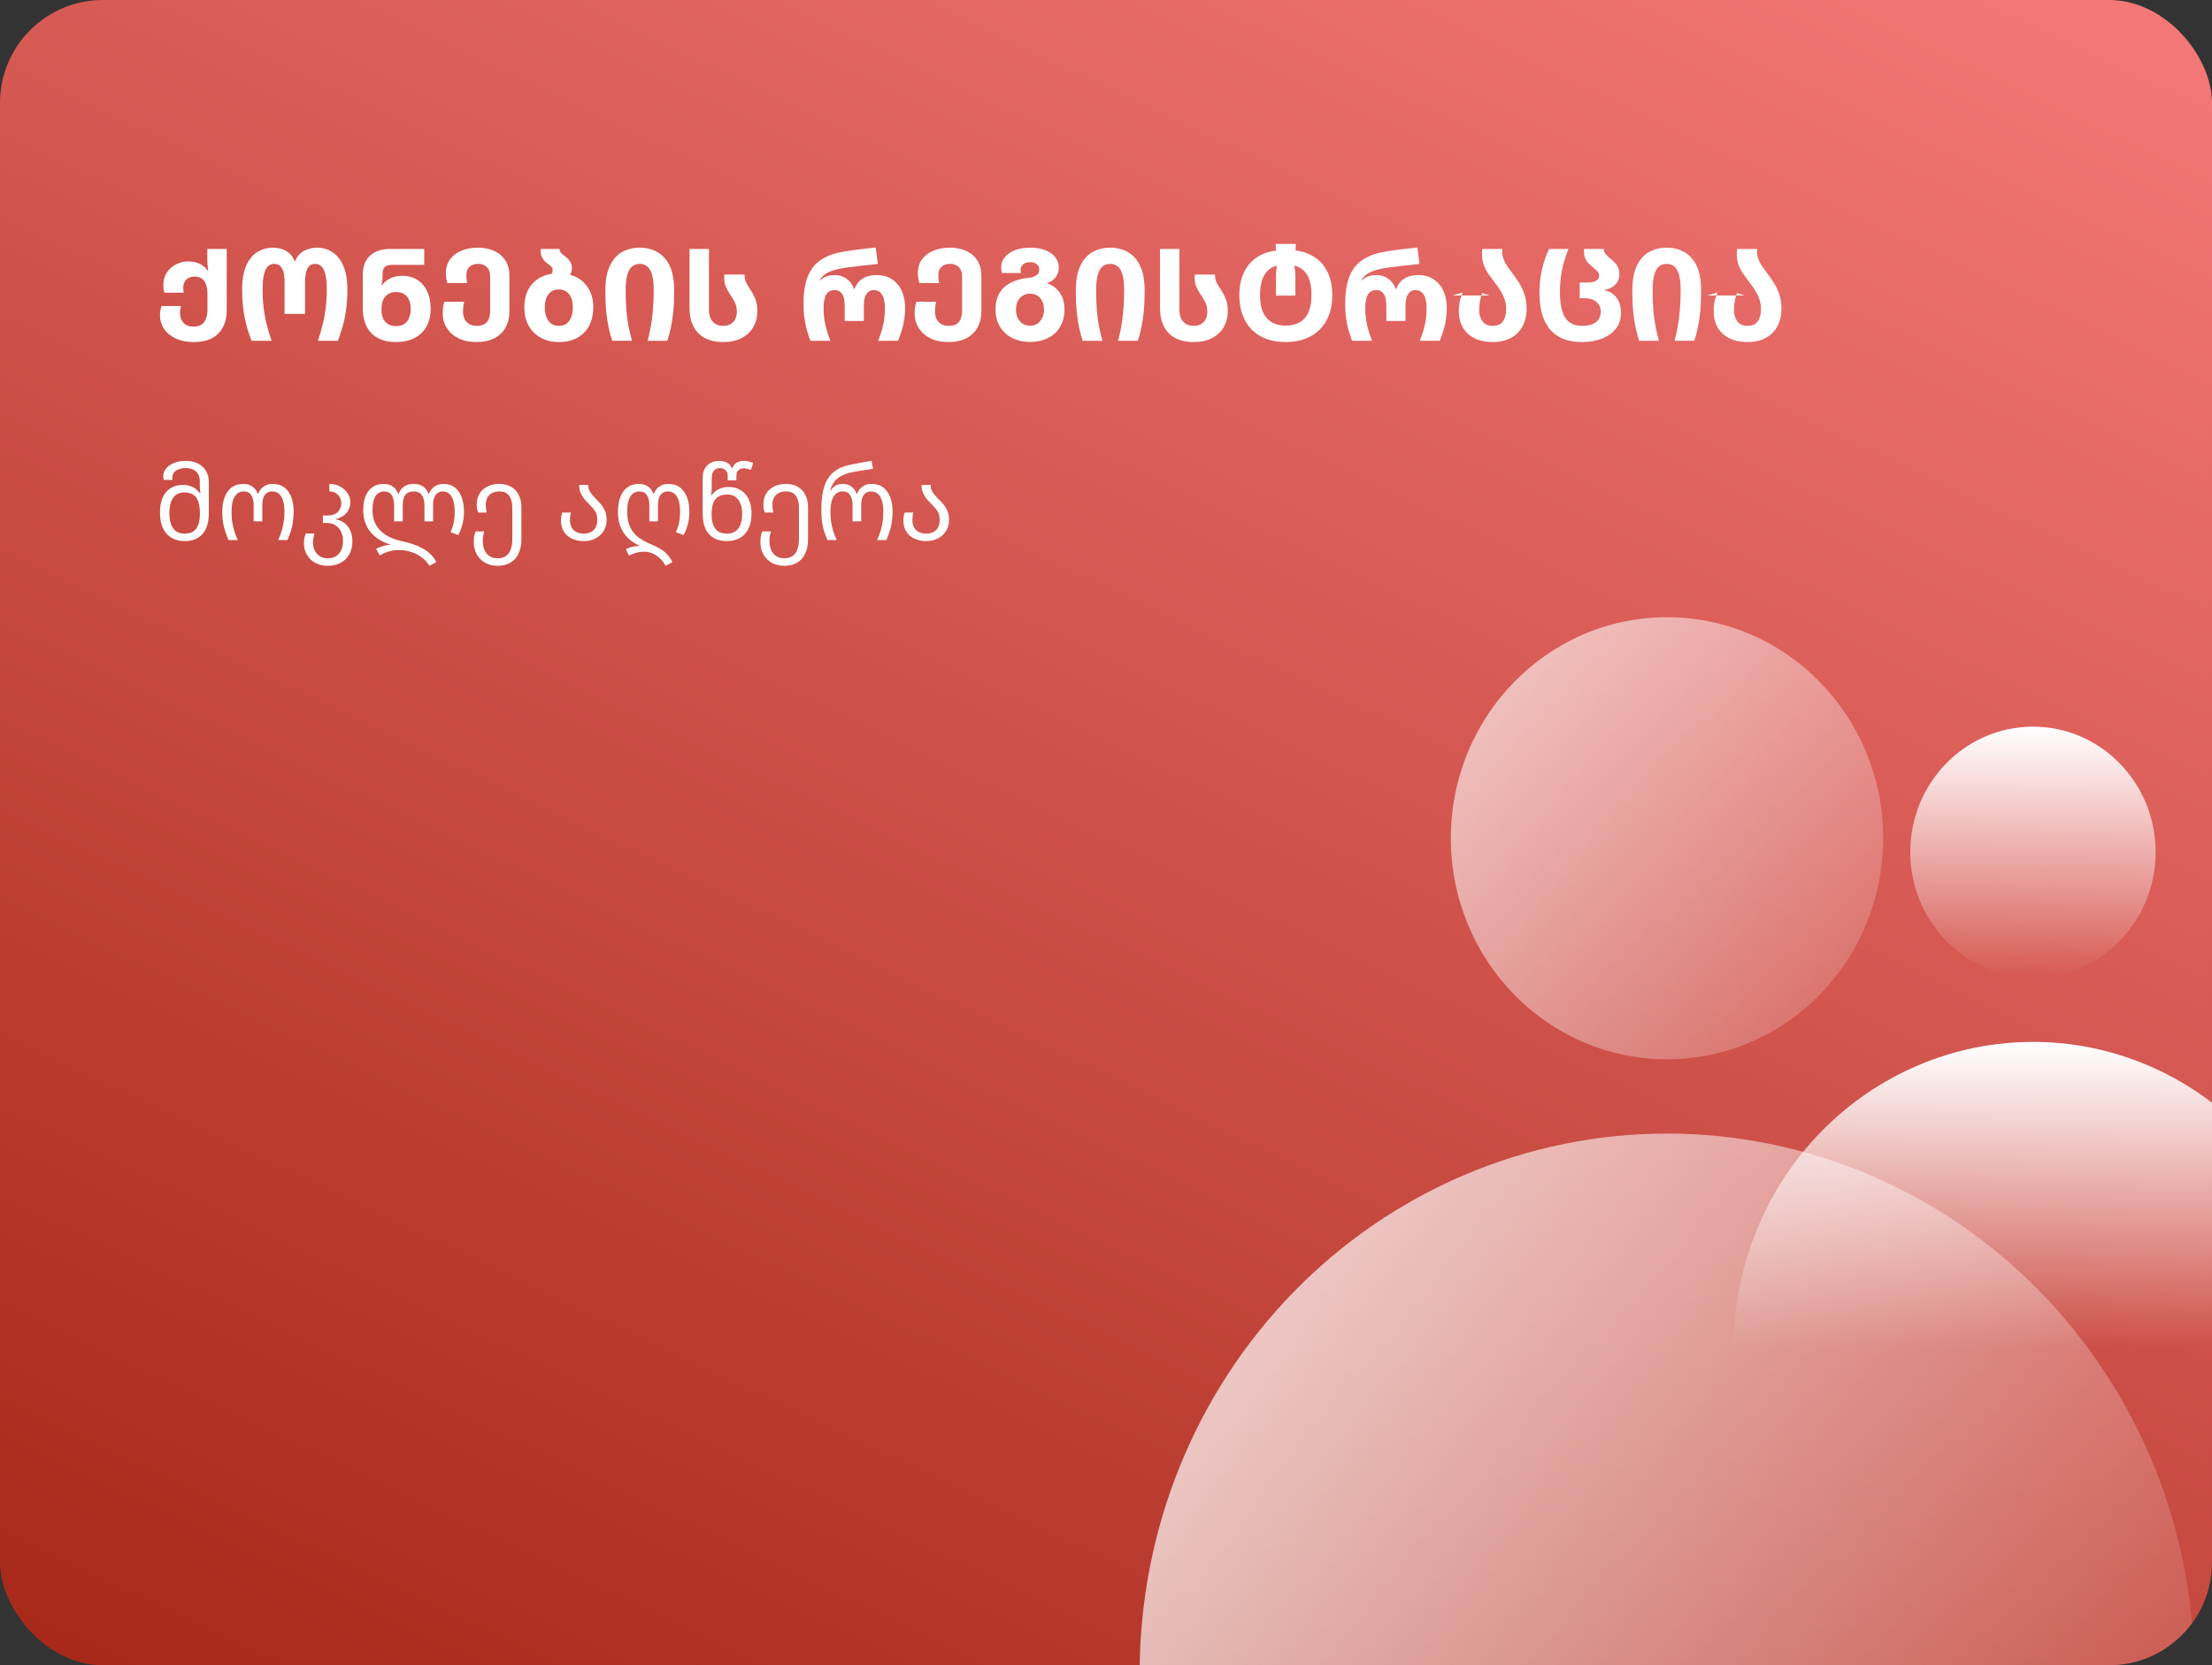 <svg width="344" height="259" viewBox="0 0 344 259" fill="none" xmlns="http://www.w3.org/2000/svg">
<rect x="0" y="0" width="344" height="259" fill="#333333" stroke="none"/>
<g clip-path="url(#clip0_2_247)">
<rect width="344" height="259" rx="16" fill="url(#paint0_linear_2_247)"/>
<path d="M30.12 53.2C29.04 53.2 28.107 53.013 27.32 52.64C26.533 52.267 25.927 51.767 25.5 51.14C25.087 50.5 24.88 49.807 24.88 49.06C24.88 48.767 24.9 48.513 24.94 48.3C24.98 48.073 25.04 47.84 25.12 47.6H28.14C28.087 47.813 28.047 48.007 28.02 48.18C28.007 48.353 28 48.533 28 48.72C28 49.32 28.18 49.82 28.54 50.22C28.9 50.607 29.427 50.8 30.12 50.8C30.653 50.8 31.073 50.687 31.38 50.46C31.687 50.233 31.907 49.927 32.04 49.54C32.187 49.14 32.26 48.693 32.26 48.2V45.64C32.26 45.147 32.193 44.707 32.06 44.32C31.94 43.92 31.733 43.607 31.44 43.38C31.16 43.14 30.773 43.02 30.28 43.02C29.92 43.02 29.607 43.087 29.34 43.22C29.073 43.353 28.867 43.553 28.72 43.82C28.573 44.073 28.5 44.38 28.5 44.74C28.5 44.847 28.507 44.967 28.52 45.1C28.533 45.233 28.547 45.373 28.56 45.52H25.54C25.5 45.36 25.467 45.187 25.44 45C25.413 44.8 25.4 44.58 25.4 44.34C25.4 43.593 25.58 42.947 25.94 42.4C26.313 41.84 26.793 41.413 27.38 41.12C27.967 40.813 28.587 40.66 29.24 40.66C29.773 40.66 30.233 40.727 30.62 40.86C31.007 40.98 31.333 41.147 31.6 41.36C31.88 41.573 32.113 41.813 32.3 42.08H32.38C32.34 41.84 32.307 41.56 32.28 41.24C32.253 40.92 32.24 40.587 32.24 40.24V38.72H35.26V48.24C35.26 49.267 35.06 50.153 34.66 50.9C34.273 51.647 33.7 52.22 32.94 52.62C32.18 53.007 31.24 53.2 30.12 53.2ZM39.118 53C38.905 52.44 38.705 51.867 38.518 51.28C38.345 50.693 38.191 50.08 38.058 49.44C37.925 48.787 37.825 48.1 37.758 47.38C37.691 46.647 37.658 45.86 37.658 45.02C37.658 43.46 37.878 42.207 38.318 41.26C38.758 40.3 39.338 39.607 40.058 39.18C40.791 38.74 41.592 38.52 42.458 38.52C42.858 38.52 43.278 38.58 43.718 38.7C44.158 38.82 44.565 39.033 44.938 39.34C45.312 39.647 45.605 40.08 45.818 40.64H45.878C46.105 40.093 46.405 39.667 46.778 39.36C47.151 39.053 47.558 38.84 47.998 38.72C48.438 38.587 48.878 38.52 49.318 38.52C50.158 38.52 50.931 38.74 51.638 39.18C52.358 39.62 52.931 40.32 53.358 41.28C53.798 42.227 54.018 43.473 54.018 45.02C54.018 46.207 53.952 47.26 53.818 48.18C53.698 49.1 53.525 49.947 53.298 50.72C53.085 51.48 52.838 52.24 52.558 53H49.438C49.705 52.24 49.938 51.453 50.138 50.64C50.352 49.813 50.518 48.94 50.638 48.02C50.758 47.087 50.818 46.073 50.818 44.98C50.818 44.007 50.745 43.233 50.598 42.66C50.452 42.087 50.245 41.673 49.978 41.42C49.712 41.167 49.392 41.04 49.018 41.04C48.605 41.04 48.285 41.167 48.058 41.42C47.831 41.66 47.672 41.993 47.578 42.42C47.485 42.833 47.438 43.293 47.438 43.8V48.82H44.258V43.8C44.258 43.213 44.198 42.713 44.078 42.3C43.971 41.887 43.798 41.573 43.558 41.36C43.331 41.147 43.025 41.04 42.638 41.04C42.278 41.04 41.958 41.167 41.678 41.42C41.411 41.673 41.205 42.087 41.058 42.66C40.911 43.233 40.838 44.007 40.838 44.98C40.838 46.073 40.898 47.087 41.018 48.02C41.138 48.94 41.305 49.807 41.518 50.62C41.731 51.433 41.971 52.227 42.238 53H39.118ZM61.574 53.2C59.92 53.2 58.647 52.74 57.754 51.82C56.86 50.9 56.414 49.593 56.414 47.9V42.8C56.414 42.053 56.527 41.42 56.754 40.9C56.98 40.38 57.287 39.96 57.674 39.64C58.074 39.32 58.52 39.087 59.014 38.94C59.52 38.793 60.04 38.72 60.574 38.72H65.974V41.2H60.894C60.454 41.2 60.107 41.307 59.854 41.52C59.614 41.733 59.494 42.073 59.494 42.54V43.02C59.494 43.207 59.48 43.42 59.454 43.66C59.427 43.887 59.387 44.107 59.334 44.32H59.434C59.66 44.027 59.92 43.78 60.214 43.58C60.507 43.367 60.847 43.2 61.234 43.08C61.634 42.96 62.087 42.9 62.594 42.9C63.46 42.9 64.22 43.107 64.874 43.52C65.54 43.933 66.054 44.52 66.414 45.28C66.787 46.04 66.974 46.94 66.974 47.98C66.974 49.073 66.754 50.013 66.314 50.8C65.887 51.573 65.267 52.167 64.454 52.58C63.654 52.993 62.694 53.2 61.574 53.2ZM61.614 50.72C62.147 50.72 62.58 50.6 62.914 50.36C63.247 50.12 63.487 49.8 63.634 49.4C63.794 48.987 63.874 48.533 63.874 48.04C63.874 47.507 63.787 47.047 63.614 46.66C63.44 46.26 63.187 45.953 62.854 45.74C62.534 45.527 62.14 45.42 61.674 45.42C61.1 45.42 60.64 45.54 60.294 45.78C59.96 46.02 59.714 46.333 59.554 46.72C59.407 47.107 59.334 47.533 59.334 48V48.32C59.334 48.773 59.414 49.18 59.574 49.54C59.747 49.9 60 50.187 60.334 50.4C60.667 50.613 61.094 50.72 61.614 50.72ZM74.085 53.2C73.018 53.2 72.091 53.007 71.305 52.62C70.518 52.233 69.912 51.7 69.485 51.02C69.058 50.34 68.845 49.573 68.845 48.72C68.845 48.4 68.865 48.093 68.905 47.8C68.945 47.507 69.011 47.22 69.105 46.94H72.185C72.132 47.167 72.085 47.42 72.045 47.7C72.018 47.967 72.005 48.213 72.005 48.44C72.005 48.853 72.078 49.233 72.225 49.58C72.385 49.913 72.625 50.18 72.945 50.38C73.265 50.58 73.658 50.68 74.125 50.68C74.645 50.68 75.058 50.587 75.365 50.4C75.671 50.2 75.891 49.92 76.025 49.56C76.158 49.2 76.225 48.787 76.225 48.32V42.98C76.225 42.353 76.052 41.873 75.705 41.54C75.371 41.207 74.931 41.04 74.385 41.04C74.011 41.04 73.685 41.107 73.405 41.24C73.125 41.373 72.905 41.573 72.745 41.84C72.598 42.107 72.525 42.433 72.525 42.82C72.525 42.98 72.531 43.167 72.545 43.38C72.572 43.58 72.605 43.793 72.645 44.02H69.565C69.511 43.793 69.458 43.56 69.405 43.32C69.365 43.08 69.345 42.793 69.345 42.46C69.345 41.607 69.565 40.893 70.005 40.32C70.445 39.733 71.038 39.287 71.785 38.98C72.545 38.673 73.391 38.52 74.325 38.52C75.325 38.52 76.192 38.7 76.925 39.06C77.658 39.407 78.225 39.907 78.625 40.56C79.025 41.213 79.225 41.993 79.225 42.9V48.36C79.225 49.36 79.018 50.227 78.605 50.96C78.205 51.68 77.625 52.233 76.865 52.62C76.105 53.007 75.178 53.2 74.085 53.2ZM86.883 53.2C86.136 53.2 85.436 53.08 84.783 52.84C84.143 52.6 83.576 52.253 83.083 51.8C82.603 51.333 82.223 50.767 81.943 50.1C81.676 49.433 81.543 48.667 81.543 47.8C81.543 46.667 81.77 45.707 82.223 44.92C82.676 44.133 83.303 43.533 84.103 43.12C84.916 42.707 85.863 42.5 86.943 42.5C87.943 42.5 88.843 42.707 89.643 43.12C90.443 43.533 91.076 44.133 91.543 44.92C92.023 45.707 92.263 46.667 92.263 47.8C92.263 48.667 92.13 49.44 91.863 50.12C91.61 50.787 91.243 51.353 90.763 51.82C90.296 52.273 89.73 52.62 89.063 52.86C88.41 53.087 87.683 53.2 86.883 53.2ZM86.923 50.68C87.39 50.68 87.783 50.567 88.103 50.34C88.423 50.1 88.663 49.767 88.823 49.34C88.996 48.9 89.083 48.387 89.083 47.8C89.083 47.227 88.996 46.733 88.823 46.32C88.663 45.907 88.416 45.587 88.083 45.36C87.763 45.133 87.37 45.02 86.903 45.02C86.21 45.02 85.67 45.273 85.283 45.78C84.91 46.273 84.723 46.947 84.723 47.8C84.723 48.387 84.81 48.9 84.983 49.34C85.156 49.767 85.403 50.1 85.723 50.34C86.056 50.567 86.456 50.68 86.923 50.68ZM88.483 43.06L85.583 42.86C85.716 42.767 85.81 42.64 85.863 42.48C85.916 42.32 85.943 42.167 85.943 42.02C85.943 41.78 85.863 41.587 85.703 41.44C85.543 41.28 85.363 41.133 85.163 41C84.976 40.88 84.79 40.713 84.603 40.5C84.43 40.287 84.29 40.033 84.183 39.74C84.076 39.433 84.05 39.093 84.103 38.72H87.023C87.023 38.973 87.103 39.187 87.263 39.36C87.423 39.52 87.63 39.693 87.883 39.88C88.176 40.08 88.423 40.327 88.623 40.62C88.836 40.913 88.943 41.26 88.943 41.66C88.943 41.913 88.903 42.153 88.823 42.38C88.743 42.593 88.63 42.82 88.483 43.06ZM95.203 53C95.002 52.373 94.823 51.7 94.662 50.98C94.502 50.26 94.376 49.433 94.282 48.5C94.189 47.553 94.142 46.447 94.142 45.18C94.142 43.593 94.376 42.313 94.843 41.34C95.309 40.367 95.942 39.653 96.743 39.2C97.556 38.747 98.469 38.52 99.483 38.52C100.509 38.52 101.423 38.747 102.223 39.2C103.036 39.653 103.676 40.367 104.143 41.34C104.609 42.313 104.843 43.593 104.843 45.18C104.843 46.433 104.796 47.533 104.703 48.48C104.609 49.413 104.483 50.247 104.323 50.98C104.176 51.7 103.996 52.373 103.783 53H100.703C100.889 52.373 101.049 51.68 101.183 50.92C101.329 50.16 101.443 49.307 101.523 48.36C101.616 47.4 101.663 46.32 101.663 45.12C101.663 44.12 101.576 43.327 101.403 42.74C101.243 42.14 100.996 41.707 100.663 41.44C100.343 41.173 99.949 41.04 99.483 41.04C99.029 41.04 98.636 41.173 98.302 41.44C97.983 41.693 97.736 42.12 97.562 42.72C97.389 43.32 97.302 44.12 97.302 45.12C97.302 46.333 97.343 47.42 97.422 48.38C97.516 49.327 97.636 50.18 97.782 50.94C97.942 51.687 98.109 52.373 98.282 53H95.203ZM112.494 53.2C110.801 53.2 109.501 52.74 108.594 51.82C107.687 50.887 107.234 49.593 107.234 47.94V38.72H110.254V48.14C110.254 48.66 110.334 49.113 110.494 49.5C110.667 49.873 110.921 50.167 111.254 50.38C111.587 50.58 112.001 50.68 112.494 50.68C112.961 50.68 113.347 50.58 113.654 50.38C113.974 50.18 114.207 49.92 114.354 49.6C114.514 49.267 114.594 48.907 114.594 48.52C114.594 47.92 114.487 47.42 114.274 47.02C114.074 46.607 113.841 46.213 113.574 45.84C113.294 45.44 113.047 44.993 112.834 44.5C112.634 44.007 112.574 43.407 112.654 42.7H115.794C115.781 43.193 115.861 43.607 116.034 43.94C116.207 44.273 116.427 44.64 116.694 45.04C116.974 45.453 117.221 45.913 117.434 46.42C117.661 46.927 117.774 47.573 117.774 48.36C117.774 49.32 117.561 50.167 117.134 50.9C116.707 51.62 116.094 52.187 115.294 52.6C114.507 53 113.574 53.2 112.494 53.2ZM126.021 53C125.768 52.307 125.561 51.66 125.401 51.06C125.254 50.447 125.141 49.833 125.061 49.22C124.994 48.593 124.961 47.92 124.961 47.2C124.961 46.04 125.068 45 125.281 44.08C125.494 43.16 125.841 42.367 126.321 41.7C126.814 41.02 127.474 40.467 128.301 40.04C129.128 39.6 130.161 39.287 131.401 39.1C131.828 39.033 132.281 38.967 132.761 38.9C133.254 38.833 133.781 38.767 134.341 38.7C134.914 38.633 135.528 38.567 136.181 38.5L136.521 41.04C136.094 41.093 135.654 41.147 135.201 41.2C134.748 41.24 134.301 41.287 133.861 41.34C133.421 41.393 133.008 41.447 132.621 41.5C132.234 41.54 131.894 41.58 131.601 41.62C131.081 41.687 130.541 41.793 129.981 41.94C129.434 42.073 128.934 42.273 128.481 42.54C128.041 42.807 127.708 43.167 127.481 43.62H127.561C127.761 43.407 127.981 43.24 128.221 43.12C128.461 43 128.714 42.913 128.981 42.86C129.261 42.807 129.534 42.78 129.801 42.78C130.521 42.78 131.141 42.973 131.661 43.36C132.194 43.733 132.581 44.26 132.821 44.94H132.901C133.154 44.233 133.568 43.7 134.141 43.34C134.714 42.967 135.448 42.78 136.341 42.78C137.288 42.78 138.088 43.007 138.741 43.46C139.408 43.9 139.908 44.5 140.241 45.26C140.588 46.02 140.761 46.88 140.761 47.84C140.761 48.453 140.721 49.047 140.641 49.62C140.561 50.18 140.434 50.74 140.261 51.3C140.101 51.847 139.901 52.413 139.661 53H136.561C136.894 52.187 137.154 51.373 137.341 50.56C137.528 49.733 137.621 48.847 137.621 47.9C137.621 47.42 137.568 46.967 137.461 46.54C137.354 46.113 137.174 45.773 136.921 45.52C136.668 45.253 136.321 45.12 135.881 45.12C135.521 45.12 135.228 45.227 135.001 45.44C134.774 45.64 134.608 45.92 134.501 46.28C134.394 46.64 134.341 47.04 134.341 47.48V49.92H131.361V47.48C131.361 46.96 131.301 46.527 131.181 46.18C131.074 45.833 130.901 45.573 130.661 45.4C130.434 45.213 130.148 45.12 129.801 45.12C129.228 45.12 128.794 45.347 128.501 45.8C128.221 46.253 128.081 46.973 128.081 47.96C128.081 48.853 128.174 49.713 128.361 50.54C128.548 51.353 128.808 52.173 129.141 53H126.021ZM147.483 53.2C146.417 53.2 145.49 53.007 144.703 52.62C143.917 52.233 143.31 51.7 142.883 51.02C142.457 50.34 142.243 49.573 142.243 48.72C142.243 48.4 142.263 48.093 142.303 47.8C142.343 47.507 142.41 47.22 142.503 46.94H145.583C145.53 47.167 145.483 47.42 145.443 47.7C145.417 47.967 145.403 48.213 145.403 48.44C145.403 48.853 145.477 49.233 145.623 49.58C145.783 49.913 146.023 50.18 146.343 50.38C146.663 50.58 147.057 50.68 147.523 50.68C148.043 50.68 148.457 50.587 148.763 50.4C149.07 50.2 149.29 49.92 149.423 49.56C149.557 49.2 149.623 48.787 149.623 48.32V42.98C149.623 42.353 149.45 41.873 149.103 41.54C148.77 41.207 148.33 41.04 147.783 41.04C147.41 41.04 147.083 41.107 146.803 41.24C146.523 41.373 146.303 41.573 146.143 41.84C145.997 42.107 145.923 42.433 145.923 42.82C145.923 42.98 145.93 43.167 145.943 43.38C145.97 43.58 146.003 43.793 146.043 44.02H142.963C142.91 43.793 142.857 43.56 142.803 43.32C142.763 43.08 142.743 42.793 142.743 42.46C142.743 41.607 142.963 40.893 143.403 40.32C143.843 39.733 144.437 39.287 145.183 38.98C145.943 38.673 146.79 38.52 147.723 38.52C148.723 38.52 149.59 38.7 150.323 39.06C151.057 39.407 151.623 39.907 152.023 40.56C152.423 41.213 152.623 41.993 152.623 42.9V48.36C152.623 49.36 152.417 50.227 152.003 50.96C151.603 51.68 151.023 52.233 150.263 52.62C149.503 53.007 148.577 53.2 147.483 53.2ZM160.161 53.18C159.415 53.18 158.715 53.067 158.061 52.84C157.421 52.613 156.855 52.287 156.361 51.86C155.881 51.42 155.501 50.893 155.221 50.28C154.955 49.653 154.821 48.947 154.821 48.16C154.821 47.147 155.021 46.293 155.421 45.6C155.835 44.907 156.415 44.367 157.161 43.98C157.908 43.593 158.775 43.347 159.761 43.24C160.428 43.173 160.901 43.033 161.181 42.82C161.475 42.607 161.621 42.3 161.621 41.9C161.621 41.567 161.495 41.3 161.241 41.1C160.988 40.887 160.635 40.78 160.181 40.78C159.728 40.78 159.368 40.893 159.101 41.12C158.848 41.333 158.721 41.62 158.721 41.98C158.721 42.047 158.728 42.12 158.741 42.2C158.755 42.267 158.768 42.353 158.781 42.46H155.801C155.761 42.273 155.735 42.113 155.721 41.98C155.708 41.833 155.701 41.7 155.701 41.58C155.701 40.98 155.888 40.453 156.261 40C156.648 39.533 157.175 39.173 157.841 38.92C158.521 38.653 159.301 38.52 160.181 38.52C161.115 38.52 161.915 38.653 162.581 38.92C163.248 39.187 163.761 39.553 164.121 40.02C164.481 40.487 164.661 41.027 164.661 41.64C164.661 42.12 164.528 42.573 164.261 43C164.008 43.427 163.555 43.76 162.901 44V44.08C163.688 44.36 164.321 44.84 164.801 45.52C165.295 46.2 165.541 47.08 165.541 48.16C165.541 48.947 165.408 49.653 165.141 50.28C164.888 50.893 164.521 51.42 164.041 51.86C163.575 52.287 163.008 52.613 162.341 52.84C161.688 53.067 160.961 53.18 160.161 53.18ZM160.201 50.66C160.641 50.66 161.021 50.553 161.341 50.34C161.661 50.113 161.908 49.813 162.081 49.44C162.268 49.067 162.361 48.64 162.361 48.16C162.361 47.653 162.268 47.213 162.081 46.84C161.908 46.467 161.655 46.18 161.321 45.98C161.001 45.78 160.621 45.68 160.181 45.68C159.741 45.68 159.355 45.787 159.021 46C158.701 46.2 158.448 46.487 158.261 46.86C158.088 47.22 158.001 47.653 158.001 48.16C158.001 48.64 158.088 49.067 158.261 49.44C158.448 49.813 158.708 50.113 159.041 50.34C159.375 50.553 159.761 50.66 160.201 50.66ZM168.367 53C168.167 52.373 167.987 51.7 167.827 50.98C167.667 50.26 167.54 49.433 167.447 48.5C167.353 47.553 167.307 46.447 167.307 45.18C167.307 43.593 167.54 42.313 168.007 41.34C168.473 40.367 169.107 39.653 169.907 39.2C170.72 38.747 171.633 38.52 172.647 38.52C173.673 38.52 174.587 38.747 175.387 39.2C176.2 39.653 176.84 40.367 177.307 41.34C177.773 42.313 178.007 43.593 178.007 45.18C178.007 46.433 177.96 47.533 177.867 48.48C177.773 49.413 177.647 50.247 177.487 50.98C177.34 51.7 177.16 52.373 176.947 53H173.867C174.053 52.373 174.213 51.68 174.347 50.92C174.493 50.16 174.607 49.307 174.687 48.36C174.78 47.4 174.827 46.32 174.827 45.12C174.827 44.12 174.74 43.327 174.567 42.74C174.407 42.14 174.16 41.707 173.827 41.44C173.507 41.173 173.113 41.04 172.647 41.04C172.193 41.04 171.8 41.173 171.467 41.44C171.147 41.693 170.9 42.12 170.727 42.72C170.553 43.32 170.467 44.12 170.467 45.12C170.467 46.333 170.507 47.42 170.587 48.38C170.68 49.327 170.8 50.18 170.947 50.94C171.107 51.687 171.273 52.373 171.447 53H168.367ZM185.658 53.2C183.965 53.2 182.665 52.74 181.758 51.82C180.851 50.887 180.398 49.593 180.398 47.94V38.72H183.418V48.14C183.418 48.66 183.498 49.113 183.658 49.5C183.831 49.873 184.085 50.167 184.418 50.38C184.751 50.58 185.165 50.68 185.658 50.68C186.125 50.68 186.511 50.58 186.818 50.38C187.138 50.18 187.371 49.92 187.518 49.6C187.678 49.267 187.758 48.907 187.758 48.52C187.758 47.92 187.651 47.42 187.438 47.02C187.238 46.607 187.005 46.213 186.738 45.84C186.458 45.44 186.211 44.993 185.998 44.5C185.798 44.007 185.738 43.407 185.818 42.7H188.958C188.945 43.193 189.025 43.607 189.198 43.94C189.371 44.273 189.591 44.64 189.858 45.04C190.138 45.453 190.385 45.913 190.598 46.42C190.825 46.927 190.938 47.573 190.938 48.36C190.938 49.32 190.725 50.167 190.298 50.9C189.871 51.62 189.258 52.187 188.458 52.6C187.671 53 186.738 53.2 185.658 53.2ZM199.954 53.2C198.808 53.2 197.788 53.033 196.894 52.7C196.001 52.353 195.241 51.86 194.614 51.22C194.001 50.58 193.534 49.813 193.214 48.92C192.894 48.027 192.734 47.027 192.734 45.92C192.734 43.973 193.221 42.393 194.194 41.18C195.181 39.953 196.601 39.213 198.454 38.96C198.428 38.8 198.408 38.66 198.394 38.54C198.394 38.42 198.394 38.3 198.394 38.18V37.94H201.514V38.18C201.514 38.3 201.508 38.42 201.494 38.54C201.494 38.66 201.481 38.793 201.454 38.94C203.308 39.193 204.728 39.927 205.714 41.14C206.701 42.353 207.194 43.953 207.194 45.94C207.194 47.02 207.034 48.007 206.714 48.9C206.394 49.793 205.921 50.56 205.294 51.2C204.681 51.84 203.921 52.333 203.014 52.68C202.121 53.027 201.101 53.2 199.954 53.2ZM199.934 50.64C200.814 50.64 201.548 50.467 202.134 50.12C202.734 49.773 203.188 49.253 203.494 48.56C203.801 47.853 203.954 46.973 203.954 45.92C203.954 44.533 203.728 43.473 203.274 42.74C202.821 41.993 202.161 41.52 201.294 41.32C201.321 41.493 201.354 41.727 201.394 42.02C201.434 42.3 201.454 42.667 201.454 43.12V45.98H198.434V43.12C198.434 42.693 198.448 42.347 198.474 42.08C198.514 41.8 198.554 41.547 198.594 41.32C197.714 41.533 197.054 42.027 196.614 42.8C196.174 43.573 195.954 44.613 195.954 45.92C195.954 46.973 196.108 47.853 196.414 48.56C196.734 49.253 197.188 49.773 197.774 50.12C198.374 50.467 199.094 50.64 199.934 50.64ZM210.259 53C210.006 52.307 209.799 51.66 209.639 51.06C209.493 50.447 209.379 49.833 209.299 49.22C209.233 48.593 209.199 47.92 209.199 47.2C209.199 46.04 209.306 45 209.519 44.08C209.733 43.16 210.079 42.367 210.559 41.7C211.053 41.02 211.713 40.467 212.539 40.04C213.366 39.6 214.399 39.287 215.639 39.1C216.066 39.033 216.519 38.967 216.999 38.9C217.493 38.833 218.019 38.767 218.579 38.7C219.153 38.633 219.766 38.567 220.419 38.5L220.759 41.04C220.333 41.093 219.893 41.147 219.439 41.2C218.986 41.24 218.539 41.287 218.099 41.34C217.659 41.393 217.246 41.447 216.859 41.5C216.473 41.54 216.133 41.58 215.839 41.62C215.319 41.687 214.779 41.793 214.219 41.94C213.673 42.073 213.173 42.273 212.719 42.54C212.279 42.807 211.946 43.167 211.719 43.62H211.799C211.999 43.407 212.219 43.24 212.459 43.12C212.699 43 212.953 42.913 213.219 42.86C213.499 42.807 213.773 42.78 214.039 42.78C214.759 42.78 215.379 42.973 215.899 43.36C216.433 43.733 216.819 44.26 217.059 44.94H217.139C217.393 44.233 217.806 43.7 218.379 43.34C218.953 42.967 219.686 42.78 220.579 42.78C221.526 42.78 222.326 43.007 222.979 43.46C223.646 43.9 224.146 44.5 224.479 45.26C224.826 46.02 224.999 46.88 224.999 47.84C224.999 48.453 224.959 49.047 224.879 49.62C224.799 50.18 224.673 50.74 224.499 51.3C224.339 51.847 224.139 52.413 223.899 53H220.799C221.133 52.187 221.393 51.373 221.579 50.56C221.766 49.733 221.859 48.847 221.859 47.9C221.859 47.42 221.806 46.967 221.699 46.54C221.593 46.113 221.413 45.773 221.159 45.52C220.906 45.253 220.559 45.12 220.119 45.12C219.759 45.12 219.466 45.227 219.239 45.44C219.013 45.64 218.846 45.92 218.739 46.28C218.633 46.64 218.579 47.04 218.579 47.48V49.92H215.599V47.48C215.599 46.96 215.539 46.527 215.419 46.18C215.313 45.833 215.139 45.573 214.899 45.4C214.673 45.213 214.386 45.12 214.039 45.12C213.466 45.12 213.033 45.347 212.739 45.8C212.459 46.253 212.319 46.973 212.319 47.96C212.319 48.853 212.413 49.713 212.599 50.54C212.786 51.353 213.046 52.173 213.379 53H210.259ZM232.132 53.2C231.052 53.2 230.119 53.007 229.332 52.62C228.546 52.233 227.939 51.68 227.512 50.96C227.086 50.24 226.872 49.387 226.872 48.4C226.872 47.973 226.906 47.547 226.972 47.12C227.039 46.693 227.206 46.153 227.472 45.5L225.852 45.96H231.652L230.512 45.58C230.299 46.14 230.166 46.647 230.112 47.1C230.059 47.553 230.032 47.927 230.032 48.22C230.032 48.927 230.206 49.513 230.552 49.98C230.899 50.447 231.426 50.68 232.132 50.68C232.639 50.68 233.046 50.573 233.352 50.36C233.659 50.133 233.879 49.827 234.012 49.44C234.159 49.053 234.232 48.613 234.232 48.12C234.232 47.547 234.152 47.027 233.992 46.56C233.832 46.093 233.626 45.66 233.372 45.26C233.132 44.847 232.866 44.46 232.572 44.1C232.159 43.553 231.772 43.027 231.412 42.52C231.066 42 230.806 41.44 230.632 40.84C230.459 40.227 230.426 39.52 230.532 38.72H233.632C233.579 39.227 233.626 39.7 233.772 40.14C233.919 40.58 234.132 41.007 234.412 41.42C234.706 41.82 235.012 42.24 235.332 42.68C235.666 43.12 235.992 43.6 236.312 44.12C236.632 44.627 236.892 45.2 237.092 45.84C237.306 46.48 237.412 47.213 237.412 48.04C237.412 49.08 237.199 49.987 236.772 50.76C236.359 51.533 235.759 52.133 234.972 52.56C234.186 52.987 233.239 53.2 232.132 53.2ZM246.014 53.2C244.974 53.2 244.047 53.053 243.234 52.76C242.421 52.453 241.727 51.987 241.154 51.36C240.594 50.733 240.161 49.933 239.854 48.96C239.561 47.973 239.414 46.793 239.414 45.42C239.414 44.607 239.474 43.813 239.594 43.04C239.714 42.267 239.881 41.52 240.094 40.8C240.321 40.08 240.587 39.387 240.894 38.72H243.914C243.634 39.44 243.394 40.147 243.194 40.84C243.007 41.52 242.861 42.233 242.754 42.98C242.647 43.713 242.594 44.527 242.594 45.42C242.594 46.62 242.714 47.613 242.954 48.4C243.194 49.173 243.567 49.747 244.074 50.12C244.581 50.493 245.234 50.68 246.034 50.68C246.981 50.68 247.701 50.487 248.194 50.1C248.701 49.7 248.954 49.153 248.954 48.46C248.954 48.06 248.854 47.707 248.654 47.4C248.454 47.08 248.161 46.833 247.774 46.66C247.401 46.473 246.927 46.38 246.354 46.38H245.674V43.94H246.954C247.327 43.94 247.641 43.9 247.894 43.82C248.161 43.727 248.361 43.607 248.494 43.46C248.627 43.3 248.694 43.113 248.694 42.9C248.694 42.62 248.594 42.38 248.394 42.18C248.194 41.967 247.974 41.767 247.734 41.58C247.494 41.38 247.261 41.167 247.034 40.94C246.807 40.713 246.627 40.427 246.494 40.08C246.361 39.72 246.307 39.267 246.334 38.72H249.414C249.414 39.04 249.521 39.32 249.734 39.56C249.947 39.8 250.181 40.02 250.434 40.22C250.767 40.473 251.081 40.78 251.374 41.14C251.681 41.5 251.834 42.007 251.834 42.66C251.834 43.113 251.734 43.507 251.534 43.84C251.334 44.173 251.061 44.447 250.714 44.66C250.381 44.86 249.987 45 249.534 45.08V45.14C249.987 45.233 250.407 45.42 250.794 45.7C251.181 45.98 251.494 46.367 251.734 46.86C251.974 47.353 252.094 47.96 252.094 48.68C252.094 49.627 251.827 50.44 251.294 51.12C250.774 51.787 250.054 52.3 249.134 52.66C248.227 53.02 247.187 53.2 246.014 53.2ZM254.91 53C254.71 52.373 254.53 51.7 254.37 50.98C254.21 50.26 254.083 49.433 253.99 48.5C253.896 47.553 253.85 46.447 253.85 45.18C253.85 43.593 254.083 42.313 254.55 41.34C255.016 40.367 255.65 39.653 256.45 39.2C257.263 38.747 258.176 38.52 259.19 38.52C260.216 38.52 261.13 38.747 261.93 39.2C262.743 39.653 263.383 40.367 263.85 41.34C264.316 42.313 264.55 43.593 264.55 45.18C264.55 46.433 264.503 47.533 264.41 48.48C264.316 49.413 264.19 50.247 264.03 50.98C263.883 51.7 263.703 52.373 263.49 53H260.41C260.596 52.373 260.756 51.68 260.89 50.92C261.036 50.16 261.15 49.307 261.23 48.36C261.323 47.4 261.37 46.32 261.37 45.12C261.37 44.12 261.283 43.327 261.11 42.74C260.95 42.14 260.703 41.707 260.37 41.44C260.05 41.173 259.656 41.04 259.19 41.04C258.736 41.04 258.343 41.173 258.01 41.44C257.69 41.693 257.443 42.12 257.27 42.72C257.096 43.32 257.01 44.12 257.01 45.12C257.01 46.333 257.05 47.42 257.13 48.38C257.223 49.327 257.343 50.18 257.49 50.94C257.65 51.687 257.816 52.373 257.99 53H254.91ZM271.761 53.2C270.681 53.2 269.748 53.007 268.961 52.62C268.174 52.233 267.568 51.68 267.141 50.96C266.714 50.24 266.501 49.387 266.501 48.4C266.501 47.973 266.534 47.547 266.601 47.12C266.668 46.693 266.834 46.153 267.101 45.5L265.481 45.96H271.281L270.141 45.58C269.928 46.14 269.794 46.647 269.741 47.1C269.688 47.553 269.661 47.927 269.661 48.22C269.661 48.927 269.834 49.513 270.181 49.98C270.528 50.447 271.054 50.68 271.761 50.68C272.268 50.68 272.674 50.573 272.981 50.36C273.288 50.133 273.508 49.827 273.641 49.44C273.788 49.053 273.861 48.613 273.861 48.12C273.861 47.547 273.781 47.027 273.621 46.56C273.461 46.093 273.254 45.66 273.001 45.26C272.761 44.847 272.494 44.46 272.201 44.1C271.788 43.553 271.401 43.027 271.041 42.52C270.694 42 270.434 41.44 270.261 40.84C270.088 40.227 270.054 39.52 270.161 38.72H273.261C273.208 39.227 273.254 39.7 273.401 40.14C273.548 40.58 273.761 41.007 274.041 41.42C274.334 41.82 274.641 42.24 274.961 42.68C275.294 43.12 275.621 43.6 275.941 44.12C276.261 44.627 276.521 45.2 276.721 45.84C276.934 46.48 277.041 47.213 277.041 48.04C277.041 49.08 276.828 49.987 276.401 50.76C275.988 51.533 275.388 52.133 274.601 52.56C273.814 52.987 272.868 53.2 271.761 53.2Z" fill="white"/>
<path d="M28.688 84.16C27.941 84.16 27.28 83.995 26.704 83.664C26.128 83.333 25.68 82.843 25.36 82.192C25.04 81.531 24.88 80.709 24.88 79.728C24.88 78.331 25.2 77.264 25.84 76.528C26.491 75.792 27.349 75.424 28.416 75.424C28.864 75.424 29.253 75.483 29.584 75.6C29.915 75.707 30.203 75.856 30.448 76.048C30.693 76.24 30.901 76.453 31.072 76.688H31.168C31.157 76.571 31.136 76.405 31.104 76.192C31.083 75.968 31.072 75.771 31.072 75.6V74.864C31.072 74.469 30.997 74.117 30.848 73.808C30.699 73.499 30.459 73.253 30.128 73.072C29.808 72.891 29.387 72.8 28.864 72.8C28.459 72.8 28.101 72.864 27.792 72.992C27.483 73.109 27.237 73.28 27.056 73.504C26.885 73.717 26.8 73.968 26.8 74.256C26.8 74.32 26.8 74.384 26.8 74.448C26.811 74.512 26.821 74.576 26.832 74.64H25.472C25.44 74.533 25.419 74.432 25.408 74.336C25.397 74.24 25.392 74.149 25.392 74.064C25.392 73.595 25.547 73.184 25.856 72.832C26.165 72.469 26.581 72.187 27.104 71.984C27.637 71.781 28.224 71.68 28.864 71.68C29.621 71.68 30.267 71.819 30.8 72.096C31.344 72.373 31.76 72.763 32.048 73.264C32.336 73.755 32.48 74.331 32.48 74.992V79.728C32.48 81.2 32.155 82.309 31.504 83.056C30.853 83.792 29.915 84.16 28.688 84.16ZM28.688 82.992C29.563 82.992 30.181 82.72 30.544 82.176C30.907 81.632 31.088 80.907 31.088 80V79.744C31.088 78.763 30.912 77.995 30.56 77.44C30.208 76.875 29.557 76.592 28.608 76.592C27.851 76.592 27.28 76.885 26.896 77.472C26.523 78.059 26.336 78.821 26.336 79.76C26.336 80.784 26.528 81.579 26.912 82.144C27.296 82.709 27.888 82.992 28.688 82.992ZM35.544 84C35.33 83.499 35.149 83.019 34.999 82.56C34.85 82.101 34.738 81.632 34.663 81.152C34.599 80.661 34.568 80.139 34.568 79.584C34.568 78.72 34.69 77.968 34.935 77.328C35.181 76.677 35.544 76.171 36.023 75.808C36.504 75.445 37.101 75.264 37.816 75.264C38.413 75.264 38.893 75.403 39.255 75.68C39.629 75.947 39.901 76.315 40.072 76.784H40.151C40.333 76.315 40.615 75.947 40.999 75.68C41.383 75.403 41.858 75.264 42.423 75.264C43.138 75.264 43.736 75.445 44.215 75.808C44.696 76.171 45.058 76.677 45.303 77.328C45.549 77.968 45.672 78.72 45.672 79.584C45.672 80.139 45.634 80.661 45.559 81.152C45.495 81.632 45.389 82.101 45.239 82.56C45.101 83.019 44.919 83.499 44.696 84H43.255C43.597 83.243 43.842 82.528 43.992 81.856C44.151 81.173 44.231 80.411 44.231 79.568C44.231 78.875 44.157 78.299 44.008 77.84C43.858 77.371 43.639 77.019 43.352 76.784C43.074 76.549 42.727 76.432 42.312 76.432C41.831 76.432 41.458 76.613 41.191 76.976C40.925 77.339 40.791 77.851 40.791 78.512V81.088H39.447V78.512C39.447 77.915 39.325 77.419 39.08 77.024C38.834 76.629 38.445 76.432 37.911 76.432C37.303 76.432 36.834 76.699 36.504 77.232C36.173 77.755 36.008 78.533 36.008 79.568C36.008 80.133 36.039 80.656 36.103 81.136C36.178 81.616 36.285 82.091 36.423 82.56C36.573 83.019 36.76 83.499 36.983 84H35.544ZM50.963 88C50.237 88 49.592 87.845 49.027 87.536C48.472 87.237 48.04 86.827 47.731 86.304C47.422 85.781 47.267 85.189 47.267 84.528C47.267 84.219 47.294 83.931 47.347 83.664C47.411 83.387 47.48 83.157 47.555 82.976H48.899C48.846 83.147 48.792 83.371 48.739 83.648C48.696 83.915 48.675 84.165 48.675 84.4C48.675 84.816 48.755 85.205 48.915 85.568C49.086 85.941 49.342 86.245 49.683 86.48C50.024 86.715 50.451 86.832 50.963 86.832C51.507 86.832 51.955 86.709 52.307 86.464C52.659 86.229 52.92 85.909 53.091 85.504C53.261 85.099 53.347 84.651 53.347 84.16C53.347 83.627 53.251 83.152 53.059 82.736C52.867 82.309 52.584 81.973 52.211 81.728C51.837 81.472 51.379 81.344 50.835 81.344H50.211V80.176H50.947C51.459 80.176 51.87 80.085 52.179 79.904C52.488 79.712 52.712 79.472 52.851 79.184C53 78.896 53.075 78.603 53.075 78.304C53.075 77.963 53 77.653 52.851 77.376C52.702 77.088 52.488 76.859 52.211 76.688C51.934 76.517 51.603 76.432 51.219 76.432V75.264C51.837 75.264 52.392 75.397 52.883 75.664C53.373 75.92 53.763 76.267 54.051 76.704C54.339 77.131 54.483 77.6 54.483 78.112C54.483 78.773 54.275 79.339 53.859 79.808C53.453 80.267 52.915 80.571 52.243 80.72V80.784C52.691 80.848 53.107 81.019 53.491 81.296C53.886 81.563 54.2 81.941 54.435 82.432C54.68 82.912 54.803 83.509 54.803 84.224C54.803 84.981 54.643 85.643 54.323 86.208C54.003 86.784 53.555 87.227 52.979 87.536C52.413 87.845 51.742 88 50.963 88ZM66.777 88C66.532 87.595 66.233 87.237 65.881 86.928C65.54 86.629 65.161 86.379 64.745 86.176C64.34 85.973 63.908 85.819 63.449 85.712C62.991 85.605 62.521 85.552 62.041 85.552C61.519 85.552 61.007 85.621 60.505 85.76C60.004 85.909 59.519 86.117 59.049 86.384L58.489 85.36C58.713 85.253 58.943 85.152 59.177 85.056C59.423 84.971 59.673 84.896 59.929 84.832C60.185 84.779 60.436 84.747 60.681 84.736V84.688C60.105 84.507 59.561 84.267 59.049 83.968C58.548 83.669 58.105 83.301 57.721 82.864C57.337 82.427 57.033 81.915 56.809 81.328C56.596 80.741 56.489 80.064 56.489 79.296C56.489 78.485 56.607 77.781 56.841 77.184C57.087 76.576 57.444 76.107 57.913 75.776C58.393 75.435 58.975 75.264 59.657 75.264C60.255 75.264 60.735 75.403 61.097 75.68C61.471 75.947 61.743 76.315 61.913 76.784H61.993C62.175 76.315 62.457 75.947 62.841 75.68C63.236 75.403 63.727 75.264 64.313 75.264C64.943 75.264 65.444 75.403 65.817 75.68C66.191 75.947 66.463 76.315 66.633 76.784H66.713C66.895 76.315 67.177 75.947 67.561 75.68C67.945 75.403 68.42 75.264 68.985 75.264C69.679 75.264 70.26 75.445 70.729 75.808C71.199 76.171 71.551 76.677 71.785 77.328C72.031 77.968 72.153 78.72 72.153 79.584C72.153 80.267 72.079 80.901 71.929 81.488C71.791 82.075 71.572 82.651 71.273 83.216L70.057 82.768C70.303 82.245 70.473 81.739 70.569 81.248C70.665 80.747 70.713 80.187 70.713 79.568C70.713 78.533 70.548 77.755 70.217 77.232C69.897 76.699 69.449 76.432 68.873 76.432C68.393 76.432 68.02 76.613 67.753 76.976C67.487 77.339 67.353 77.851 67.353 78.512V81.088H66.009V78.512C66.009 77.915 65.876 77.419 65.609 77.024C65.353 76.629 64.921 76.432 64.313 76.432C63.759 76.432 63.337 76.613 63.049 76.976C62.772 77.339 62.633 77.851 62.633 78.512V81.088H61.289V78.512C61.289 77.915 61.167 77.419 60.921 77.024C60.676 76.629 60.287 76.432 59.753 76.432C59.188 76.432 58.74 76.667 58.409 77.136C58.089 77.605 57.929 78.325 57.929 79.296C57.929 80.043 58.047 80.693 58.281 81.248C58.527 81.792 58.857 82.256 59.273 82.64C59.689 83.024 60.159 83.339 60.681 83.584C61.215 83.819 61.769 84 62.345 84.128C63.071 84.277 63.791 84.48 64.505 84.736C65.231 85.003 65.887 85.349 66.473 85.776C67.071 86.213 67.529 86.763 67.849 87.424L66.777 88ZM77.371 88C76.827 88 76.326 87.909 75.867 87.728C75.419 87.557 75.03 87.301 74.699 86.96C74.368 86.629 74.112 86.229 73.931 85.76C73.76 85.301 73.675 84.784 73.675 84.208C73.675 83.899 73.702 83.611 73.755 83.344C73.819 83.067 73.888 82.837 73.963 82.656H75.307C75.254 82.827 75.2 83.051 75.147 83.328C75.104 83.595 75.083 83.845 75.083 84.08C75.083 84.603 75.163 85.072 75.323 85.488C75.494 85.904 75.75 86.229 76.091 86.464C76.432 86.709 76.859 86.832 77.371 86.832C77.926 86.832 78.368 86.709 78.699 86.464C79.04 86.219 79.286 85.872 79.435 85.424C79.595 84.976 79.675 84.448 79.675 83.84V78.976C79.675 78.165 79.51 77.541 79.179 77.104C78.848 76.656 78.336 76.432 77.643 76.432C77.227 76.432 76.859 76.512 76.539 76.672C76.23 76.832 75.984 77.067 75.803 77.376C75.632 77.675 75.547 78.053 75.547 78.512C75.547 78.747 75.558 78.971 75.579 79.184C75.611 79.387 75.648 79.563 75.691 79.712H74.347C74.304 79.584 74.256 79.413 74.203 79.2C74.16 78.976 74.139 78.747 74.139 78.512C74.139 77.797 74.294 77.2 74.603 76.72C74.923 76.24 75.344 75.877 75.867 75.632C76.4 75.387 76.992 75.264 77.643 75.264C78.336 75.264 78.939 75.408 79.451 75.696C79.974 75.984 80.374 76.4 80.651 76.944C80.939 77.477 81.083 78.133 81.083 78.912V83.904C81.083 84.768 80.934 85.504 80.635 86.112C80.347 86.731 79.926 87.2 79.371 87.52C78.827 87.84 78.16 88 77.371 88ZM90.79 84.16C90.128 84.16 89.525 84.037 88.981 83.792C88.448 83.547 88.022 83.184 87.701 82.704C87.392 82.224 87.237 81.627 87.237 80.912C87.237 80.677 87.259 80.453 87.302 80.24C87.355 80.016 87.403 79.84 87.445 79.712H88.79C88.747 79.851 88.71 80.027 88.677 80.24C88.656 80.443 88.645 80.667 88.645 80.912C88.645 81.36 88.731 81.739 88.901 82.048C89.083 82.357 89.334 82.592 89.653 82.752C89.984 82.912 90.363 82.992 90.79 82.992C91.227 82.992 91.6 82.912 91.909 82.752C92.219 82.592 92.459 82.352 92.629 82.032C92.8 81.712 92.885 81.312 92.885 80.832C92.885 80.277 92.768 79.829 92.534 79.488C92.299 79.136 92.027 78.811 91.718 78.512C91.462 78.256 91.206 77.989 90.95 77.712C90.704 77.424 90.496 77.099 90.326 76.736C90.155 76.363 90.07 75.925 90.07 75.424H91.478C91.478 75.883 91.6 76.288 91.846 76.64C92.102 76.981 92.395 77.317 92.725 77.648C92.992 77.904 93.248 78.181 93.493 78.48C93.739 78.779 93.942 79.12 94.102 79.504C94.261 79.877 94.341 80.32 94.341 80.832C94.341 81.493 94.187 82.075 93.877 82.576C93.568 83.077 93.147 83.467 92.614 83.744C92.08 84.021 91.472 84.16 90.79 84.16ZM103.507 88C103.272 87.552 102.973 87.163 102.611 86.832C102.259 86.501 101.875 86.245 101.459 86.064C101.053 85.893 100.643 85.808 100.227 85.808C99.779 85.808 99.373 85.856 99.011 85.952C98.648 86.048 98.248 86.197 97.811 86.4L97.331 85.408C97.576 85.291 97.859 85.184 98.179 85.088C98.509 84.992 98.925 84.933 99.427 84.912V84.864C98.317 84.341 97.485 83.648 96.931 82.784C96.376 81.909 96.099 80.853 96.099 79.616C96.099 78.741 96.221 77.979 96.467 77.328C96.712 76.677 97.075 76.171 97.555 75.808C98.035 75.445 98.632 75.264 99.347 75.264C99.944 75.264 100.424 75.403 100.787 75.68C101.16 75.947 101.432 76.315 101.603 76.784H101.683C101.864 76.315 102.147 75.947 102.531 75.68C102.915 75.403 103.389 75.264 103.955 75.264C104.669 75.264 105.267 75.445 105.747 75.808C106.227 76.171 106.589 76.677 106.835 77.328C107.08 77.968 107.203 78.72 107.203 79.584C107.203 80.267 107.128 80.901 106.979 81.488C106.84 82.075 106.621 82.651 106.323 83.216L105.107 82.768C105.352 82.245 105.523 81.739 105.619 81.248C105.715 80.747 105.763 80.187 105.763 79.568C105.763 78.875 105.688 78.299 105.539 77.84C105.389 77.371 105.171 77.019 104.883 76.784C104.605 76.549 104.259 76.432 103.843 76.432C103.363 76.432 102.989 76.613 102.723 76.976C102.456 77.339 102.323 77.851 102.323 78.512V81.088H100.979V78.512C100.979 77.915 100.856 77.419 100.611 77.024C100.365 76.629 99.976 76.432 99.443 76.432C98.835 76.432 98.365 76.699 98.035 77.232C97.704 77.755 97.539 78.539 97.539 79.584C97.539 80.299 97.624 80.923 97.795 81.456C97.965 81.979 98.2 82.432 98.499 82.816C98.808 83.189 99.165 83.509 99.571 83.776C99.976 84.043 100.408 84.277 100.867 84.48C101.485 84.747 102.024 85.003 102.483 85.248C102.941 85.504 103.336 85.797 103.667 86.128C104.008 86.469 104.312 86.901 104.579 87.424L103.507 88ZM113.07 84.16C112.259 84.16 111.571 84 111.006 83.68C110.441 83.349 110.009 82.869 109.71 82.24C109.422 81.6 109.278 80.816 109.278 79.888V74.352C109.278 73.744 109.395 73.243 109.63 72.848C109.865 72.453 110.174 72.16 110.558 71.968C110.953 71.776 111.379 71.68 111.838 71.68C112.211 71.68 112.585 71.755 112.958 71.904C113.331 72.053 113.619 72.368 113.822 72.848H113.87C114.073 72.368 114.334 72.053 114.654 71.904C114.974 71.755 115.299 71.68 115.63 71.68C115.939 71.68 116.217 71.712 116.462 71.776C116.707 71.84 116.931 71.915 117.134 72L116.782 73.072C116.611 73.019 116.43 72.965 116.238 72.912C116.046 72.859 115.849 72.832 115.646 72.832C115.358 72.832 115.097 72.928 114.862 73.12C114.638 73.301 114.526 73.573 114.526 73.936V74.704H113.166V73.936C113.166 73.595 113.054 73.323 112.83 73.12C112.606 72.907 112.313 72.8 111.95 72.8C111.694 72.8 111.47 72.864 111.278 72.992C111.086 73.109 110.937 73.285 110.83 73.52C110.734 73.755 110.686 74.043 110.686 74.384V75.92C110.686 76.091 110.675 76.288 110.654 76.512C110.633 76.725 110.611 76.891 110.59 77.008H110.686C110.867 76.773 111.075 76.56 111.31 76.368C111.555 76.176 111.843 76.027 112.174 75.92C112.515 75.803 112.905 75.744 113.342 75.744C114.057 75.744 114.675 75.909 115.198 76.24C115.731 76.56 116.142 77.029 116.43 77.648C116.729 78.267 116.878 79.013 116.878 79.888C116.878 80.816 116.718 81.6 116.398 82.24C116.078 82.869 115.63 83.349 115.054 83.68C114.489 84 113.827 84.16 113.07 84.16ZM113.07 82.992C113.603 82.992 114.041 82.869 114.382 82.624C114.734 82.368 114.995 82.011 115.166 81.552C115.337 81.093 115.422 80.549 115.422 79.92C115.422 79.344 115.337 78.832 115.166 78.384C115.006 77.925 114.755 77.568 114.414 77.312C114.083 77.045 113.662 76.912 113.15 76.912C112.521 76.912 112.025 77.035 111.662 77.28C111.299 77.525 111.043 77.872 110.894 78.32C110.745 78.768 110.67 79.296 110.67 79.904V80.16C110.67 80.981 110.851 81.659 111.214 82.192C111.577 82.725 112.195 82.992 113.07 82.992ZM121.949 88C121.405 88 120.904 87.909 120.445 87.728C119.997 87.557 119.608 87.301 119.277 86.96C118.946 86.629 118.69 86.229 118.509 85.76C118.338 85.301 118.253 84.784 118.253 84.208C118.253 83.899 118.28 83.611 118.333 83.344C118.397 83.067 118.466 82.837 118.541 82.656H119.885C119.832 82.827 119.778 83.051 119.725 83.328C119.682 83.595 119.661 83.845 119.661 84.08C119.661 84.603 119.741 85.072 119.901 85.488C120.072 85.904 120.328 86.229 120.669 86.464C121.01 86.709 121.437 86.832 121.949 86.832C122.504 86.832 122.946 86.709 123.277 86.464C123.618 86.219 123.864 85.872 124.013 85.424C124.173 84.976 124.253 84.448 124.253 83.84V78.976C124.253 78.165 124.088 77.541 123.757 77.104C123.426 76.656 122.914 76.432 122.221 76.432C121.805 76.432 121.437 76.512 121.117 76.672C120.808 76.832 120.562 77.067 120.381 77.376C120.21 77.675 120.125 78.053 120.125 78.512C120.125 78.747 120.136 78.971 120.157 79.184C120.189 79.387 120.226 79.563 120.269 79.712H118.925C118.882 79.584 118.834 79.413 118.781 79.2C118.738 78.976 118.717 78.747 118.717 78.512C118.717 77.797 118.872 77.2 119.181 76.72C119.501 76.24 119.922 75.877 120.445 75.632C120.978 75.387 121.57 75.264 122.221 75.264C122.914 75.264 123.517 75.408 124.029 75.696C124.552 75.984 124.952 76.4 125.229 76.944C125.517 77.477 125.661 78.133 125.661 78.912V83.904C125.661 84.768 125.512 85.504 125.213 86.112C124.925 86.731 124.504 87.2 123.949 87.52C123.405 87.84 122.738 88 121.949 88ZM128.683 84C128.47 83.499 128.289 83.019 128.139 82.56C128.001 82.101 127.899 81.632 127.835 81.152C127.771 80.661 127.739 80.139 127.739 79.584V78.976C127.739 77.653 127.894 76.539 128.203 75.632C128.513 74.715 128.982 73.989 129.611 73.456C130.241 72.912 131.03 72.539 131.979 72.336C132.577 72.208 133.174 72.091 133.771 71.984C134.369 71.877 134.955 71.776 135.531 71.68L135.771 72.912C135.494 72.955 135.19 73.003 134.859 73.056C134.539 73.099 134.219 73.147 133.899 73.2C133.579 73.253 133.275 73.307 132.987 73.36C132.71 73.403 132.465 73.451 132.251 73.504C131.814 73.6 131.387 73.749 130.971 73.952C130.555 74.144 130.182 74.427 129.851 74.8C129.531 75.173 129.27 75.685 129.067 76.336H129.115C129.329 76.037 129.537 75.813 129.739 75.664C129.953 75.504 130.166 75.397 130.379 75.344C130.603 75.291 130.827 75.264 131.051 75.264C131.595 75.264 132.049 75.403 132.411 75.68C132.774 75.947 133.041 76.315 133.211 76.784H133.291C133.473 76.315 133.755 75.947 134.139 75.68C134.523 75.403 134.998 75.264 135.563 75.264C136.278 75.264 136.875 75.445 137.355 75.808C137.835 76.171 138.198 76.677 138.443 77.328C138.689 77.968 138.811 78.72 138.811 79.584C138.811 80.139 138.774 80.661 138.699 81.152C138.635 81.632 138.529 82.101 138.379 82.56C138.241 83.019 138.059 83.499 137.835 84H136.395C136.737 83.243 136.982 82.528 137.131 81.856C137.291 81.173 137.371 80.411 137.371 79.568C137.371 78.875 137.297 78.299 137.147 77.84C136.998 77.371 136.779 77.019 136.491 76.784C136.214 76.549 135.867 76.432 135.451 76.432C134.971 76.432 134.598 76.613 134.331 76.976C134.065 77.339 133.931 77.851 133.931 78.512V81.088H132.587V78.512C132.587 77.915 132.465 77.419 132.219 77.024C131.974 76.629 131.585 76.432 131.051 76.432C130.443 76.432 129.974 76.699 129.643 77.232C129.313 77.755 129.147 78.533 129.147 79.568C129.147 80.133 129.179 80.656 129.243 81.136C129.318 81.616 129.425 82.091 129.563 82.56C129.713 83.019 129.899 83.499 130.123 84H128.683ZM144.04 84.16C143.378 84.16 142.776 84.037 142.232 83.792C141.698 83.547 141.272 83.184 140.952 82.704C140.642 82.224 140.488 81.627 140.488 80.912C140.488 80.677 140.509 80.453 140.552 80.24C140.605 80.016 140.653 79.84 140.696 79.712H142.039C141.997 79.851 141.96 80.027 141.928 80.24C141.906 80.443 141.896 80.667 141.896 80.912C141.896 81.36 141.981 81.739 142.152 82.048C142.333 82.357 142.584 82.592 142.904 82.752C143.234 82.912 143.613 82.992 144.04 82.992C144.477 82.992 144.85 82.912 145.16 82.752C145.469 82.592 145.709 82.352 145.88 82.032C146.05 81.712 146.136 81.312 146.136 80.832C146.136 80.277 146.018 79.829 145.784 79.488C145.549 79.136 145.277 78.811 144.968 78.512C144.712 78.256 144.456 77.989 144.2 77.712C143.954 77.424 143.746 77.099 143.576 76.736C143.405 76.363 143.32 75.925 143.32 75.424H144.728C144.728 75.883 144.85 76.288 145.096 76.64C145.352 76.981 145.645 77.317 145.976 77.648C146.242 77.904 146.498 78.181 146.744 78.48C146.989 78.779 147.192 79.12 147.352 79.504C147.512 79.877 147.592 80.32 147.592 80.832C147.592 81.493 147.437 82.075 147.128 82.576C146.818 83.077 146.397 83.467 145.864 83.744C145.33 84.021 144.722 84.16 144.04 84.16Z" fill="white"/>
<g style="mix-blend-mode:soft-light">
<g style="mix-blend-mode:lighten">
<ellipse cx="316.156" cy="132.535" rx="19.082" ry="19.514" fill="url(#paint1_linear_2_247)"/>
</g>
<g style="mix-blend-mode:lighten">
<path d="M362.709 209.656C362.709 203.405 361.505 197.214 359.165 191.438C356.826 185.662 353.397 180.414 349.074 175.993C344.751 171.572 339.619 168.065 333.971 165.673C328.323 163.28 322.27 162.049 316.156 162.049C310.043 162.049 303.989 163.28 298.341 165.673C292.693 168.065 287.561 171.572 283.238 175.993C278.916 180.414 275.487 185.662 273.147 191.438C270.808 197.214 269.604 203.405 269.604 209.657L362.709 209.656Z" fill="url(#paint2_linear_2_247)"/>
</g>
</g>
<g style="mix-blend-mode:lighten">
<ellipse cx="259.244" cy="130.378" rx="33.616" ry="34.378" fill="url(#paint3_linear_2_247)"/>
</g>
<g style="mix-blend-mode:lighten">
<path d="M341.255 260.176C341.255 249.163 339.134 238.257 335.013 228.081C330.891 217.906 324.85 208.66 317.235 200.872C309.619 193.084 300.579 186.906 290.629 182.691C280.679 178.476 270.014 176.307 259.244 176.307C248.475 176.307 237.81 178.476 227.86 182.691C217.91 186.906 208.869 193.084 201.254 200.872C193.639 208.66 187.598 217.906 183.476 228.081C179.355 238.257 177.234 249.163 177.234 260.177L341.255 260.176Z" fill="url(#paint4_linear_2_247)"/>
</g>
</g>
<defs>
<linearGradient id="paint0_linear_2_247" x1="254.058" y1="-43.184" x2="77.152" y2="329.486" gradientUnits="userSpaceOnUse">
<stop stop-color="#F57979"/>
<stop offset="1" stop-color="#A02110"/>
</linearGradient>
<linearGradient id="paint1_linear_2_247" x1="316.156" y1="113.02" x2="316.156" y2="152.049" gradientUnits="userSpaceOnUse">
<stop stop-color="white"/>
<stop offset="1" stop-color="white" stop-opacity="0"/>
</linearGradient>
<linearGradient id="paint2_linear_2_247" x1="316.156" y1="162.049" x2="316.156" y2="209.657" gradientUnits="userSpaceOnUse">
<stop stop-color="white"/>
<stop offset="1" stop-color="white" stop-opacity="0"/>
</linearGradient>
<linearGradient id="paint3_linear_2_247" x1="176.588" y1="79.215" x2="304.84" y2="177.486" gradientUnits="userSpaceOnUse">
<stop stop-color="white"/>
<stop offset="1" stop-color="white" stop-opacity="0"/>
</linearGradient>
<linearGradient id="paint4_linear_2_247" x1="138.858" y1="149.839" x2="360.603" y2="283.484" gradientUnits="userSpaceOnUse">
<stop stop-color="white"/>
<stop offset="1" stop-color="white" stop-opacity="0"/>
</linearGradient>
<clipPath id="clip0_2_247">
<rect width="344" height="259" rx="16" fill="white"/>
</clipPath>
</defs>
</svg>
